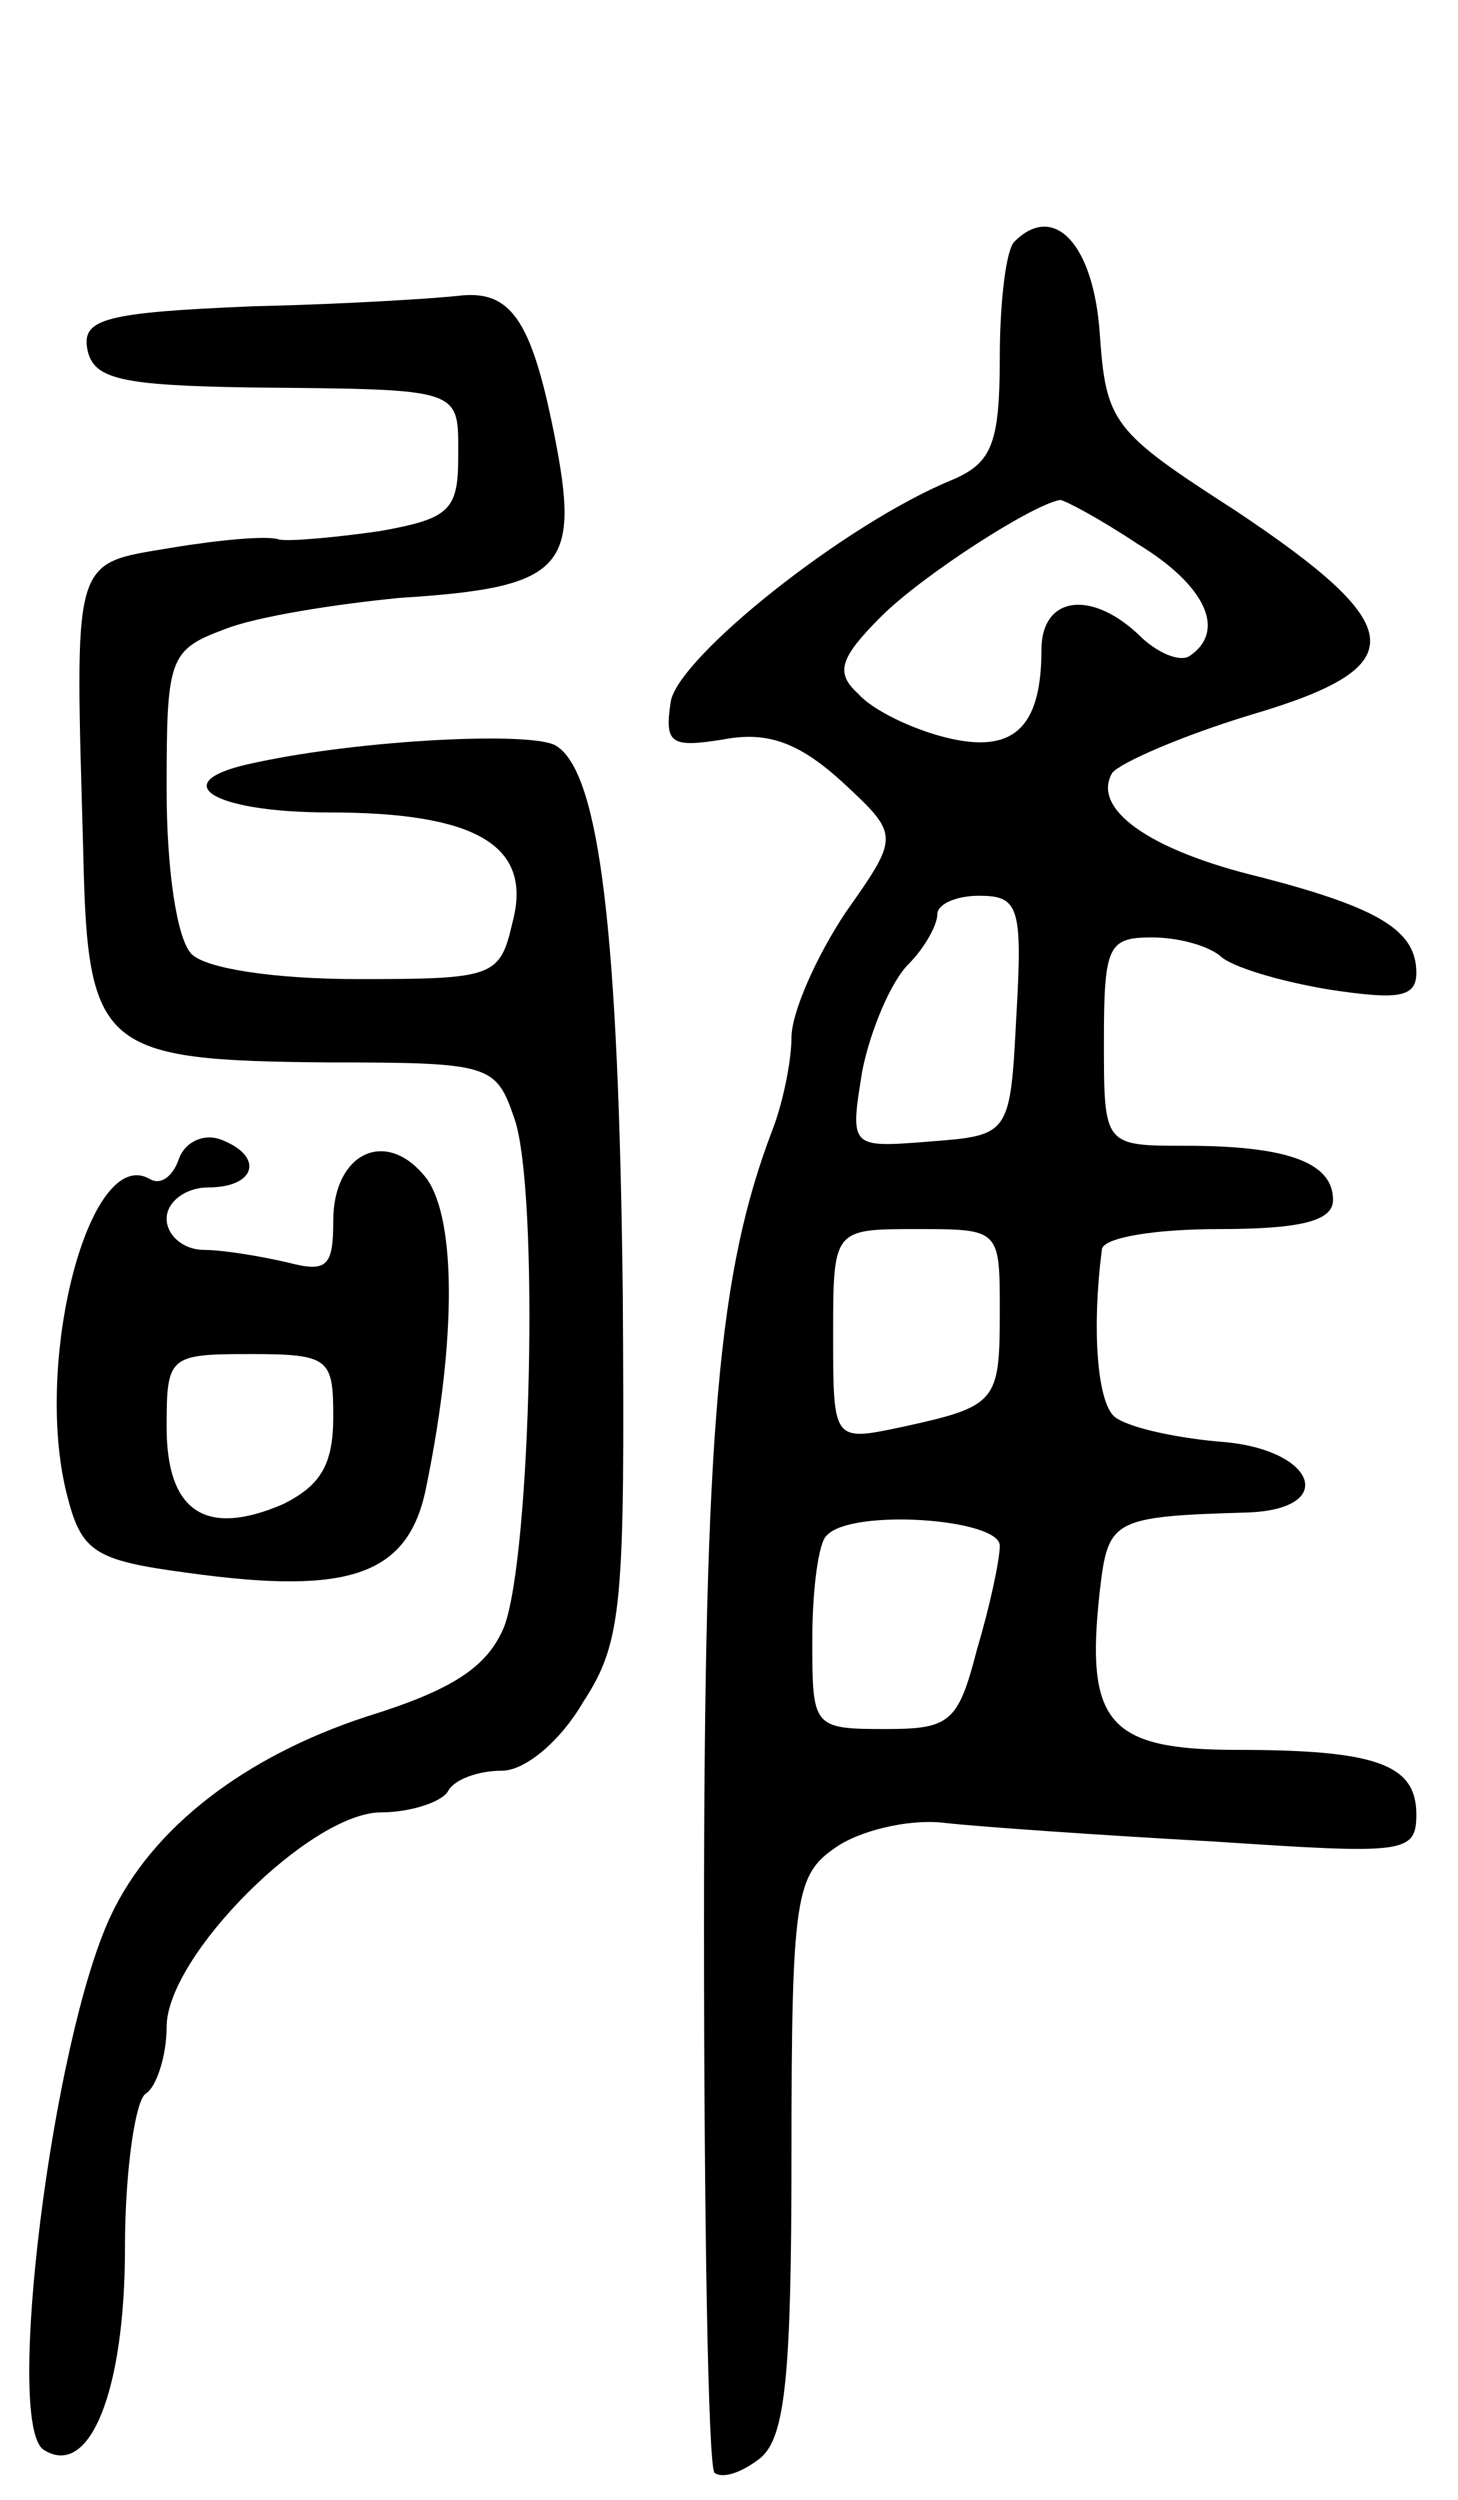 <svg version="1.0" xmlns="http://www.w3.org/2000/svg"
 width="70pt" height="120pt" viewBox="0 0 70 120"
 preserveAspectRatio="xMidYMid meet">
<g transform="translate(0,120) scale(0.1,-0.1)"
fill="#000000" stroke="none">
<path d="M487 1084 c-4 -4 -7 -29 -7 -56 0 -41 -4 -50 -22 -58 -52 -21 -133
-86 -136 -107 -3 -20 0 -22 25 -18 21 4 36 -1 57 -20 28 -26 28 -26 2 -63 -14
-21 -26 -48 -26 -60 0 -11 -4 -31 -9 -44 -26 -68 -33 -142 -33 -383 0 -141 2
-258 5 -262 4 -3 13 0 22 7 12 10 15 39 15 146 0 123 2 134 21 147 11 8 35 14
52 12 18 -2 76 -6 130 -9 91 -6 97 -6 97 13 0 24 -19 31 -86 31 -62 0 -73 13
-66 76 4 35 6 36 72 38 43 2 31 31 -15 34 -22 2 -44 7 -50 12 -8 7 -11 41 -6
80 0 6 26 10 56 10 40 0 55 4 55 14 0 18 -22 26 -71 26 -39 0 -39 0 -39 50 0
46 2 50 23 50 13 0 27 -4 33 -9 5 -5 28 -12 52 -16 33 -5 42 -4 42 8 0 20 -17
31 -75 46 -54 13 -81 33 -71 50 4 5 34 18 67 28 78 23 76 42 -8 98 -59 38 -62
42 -65 85 -3 43 -22 63 -41 44z m59 -145 c33 -20 43 -42 25 -54 -5 -3 -16 2
-24 10 -23 22 -47 19 -47 -7 0 -38 -14 -50 -46 -42 -16 4 -35 13 -42 21 -11
10 -9 17 11 37 20 20 73 54 86 56 2 0 19 -9 37 -21z m-58 -226 c-3 -58 -3 -58
-42 -61 -38 -3 -38 -3 -32 34 4 20 14 43 22 51 8 8 14 19 14 24 0 5 9 9 20 9
19 0 21 -5 18 -57z m-8 -142 c0 -44 -1 -46 -47 -56 -33 -7 -33 -7 -33 44 0 51
0 51 40 51 40 0 40 0 40 -39z m0 -113 c0 -7 -5 -30 -11 -50 -9 -35 -13 -38
-44 -38 -35 0 -35 1 -35 43 0 24 3 47 7 50 12 13 83 8 83 -5z"/>
<path d="M122 1053 c-72 -3 -83 -6 -80 -21 3 -14 16 -17 78 -18 103 -1 100 0
100 -33 0 -26 -4 -30 -38 -36 -21 -3 -43 -5 -48 -4 -5 2 -28 0 -52 -4 -48 -8
-46 -3 -42 -147 2 -94 9 -99 117 -100 79 0 81 -1 90 -27 12 -35 8 -210 -5
-244 -8 -19 -24 -30 -66 -43 -58 -19 -103 -53 -123 -96 -28 -60 -51 -244 -32
-256 22 -14 39 28 39 97 0 37 5 71 10 74 5 3 10 18 10 32 0 34 69 103 103 103
14 0 29 5 32 10 3 6 15 10 26 10 11 0 28 14 39 33 19 29 20 47 19 196 -2 173
-11 250 -32 263 -11 7 -93 3 -144 -8 -45 -9 -22 -24 35 -24 71 0 98 -16 88
-53 -6 -26 -9 -27 -74 -27 -40 0 -73 5 -80 12 -7 7 -12 40 -12 79 0 63 1 67
28 77 15 6 53 12 84 15 79 5 87 14 74 79 -11 55 -21 69 -46 66 -8 -1 -52 -4
-98 -5z"/>
<path d="M86 644 c-3 -9 -9 -13 -14 -10 -29 17 -56 -87 -40 -151 7 -28 13 -32
58 -38 79 -11 107 -1 115 43 14 69 14 126 0 146 -19 25 -45 13 -45 -20 0 -22
-3 -25 -22 -20 -13 3 -31 6 -40 6 -10 0 -18 7 -18 15 0 8 9 15 20 15 23 0 27
15 6 23 -8 3 -17 -1 -20 -9z m74 -124 c0 -23 -6 -33 -24 -42 -37 -16 -56 -4
-56 37 0 34 1 35 40 35 38 0 40 -2 40 -30z"/>
</g>
</svg>
